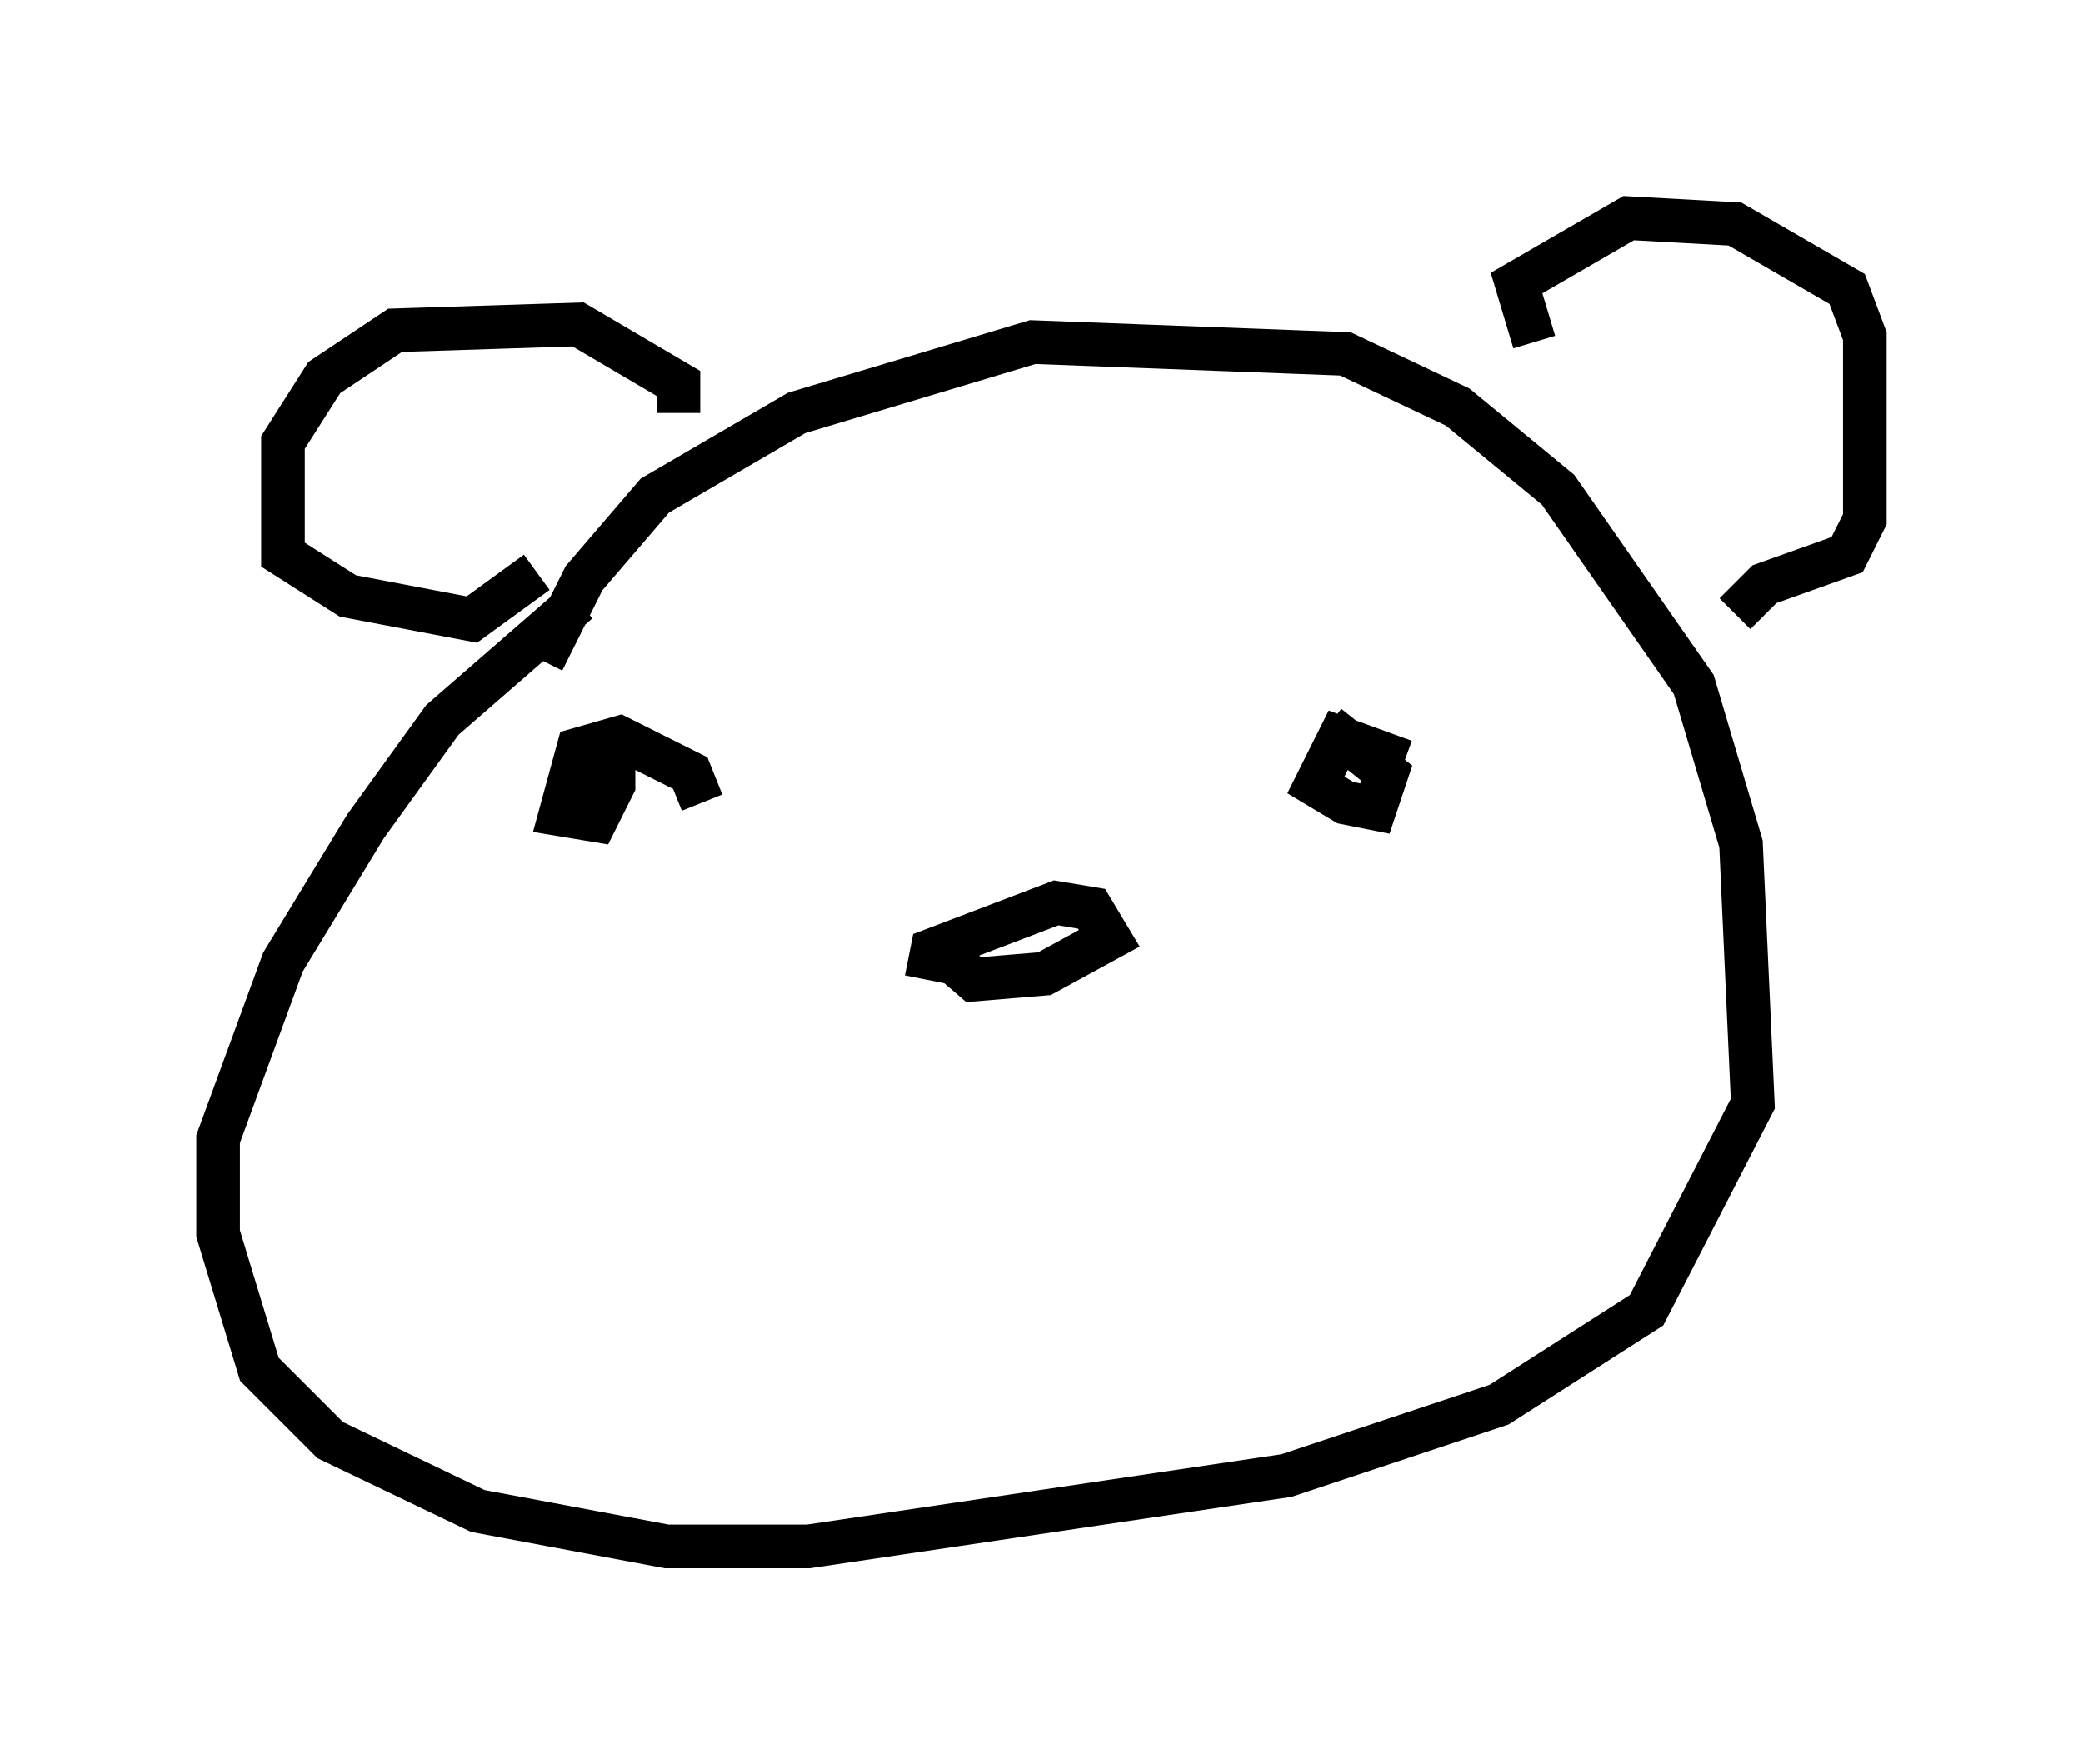 <?xml version="1.0" encoding="utf-8" ?>
<svg baseProfile="full" height="40.446" version="1.1" width="47.753" xmlns="http://www.w3.org/2000/svg" xmlns:ev="http://www.w3.org/2001/xml-events" xmlns:xlink="http://www.w3.org/1999/xlink"><defs /><rect fill="white" height="40.446" width="47.753" x="0" y="0" /><path d="M12.442, 17.449 m0.0, -2.3 l0.947, -1.894 1.624, -1.894 l3.248, -1.894 5.413, -1.624 l7.172, 0.271 2.571, 1.218 l2.3, 1.894 3.112, 4.465 l1.083, 3.654 0.271, 5.954 l-2.436, 4.736 -3.383, 2.165 l-4.871, 1.624 -10.961, 1.624 l-3.248, 0.0 -4.33, -0.812 l-3.383, -1.624 -1.624, -1.624 l-0.947, -3.112 0.0, -2.165 l1.488, -4.059 1.894, -3.112 l1.759, -2.436 3.112, -2.706 m2.3, -4.33 l0.0, -0.677 -2.3, -1.353 l-4.195, 0.135 -1.624, 1.083 l-0.947, 1.488 0.0, 2.571 l1.488, 0.947 2.842, 0.541 l1.488, -1.083 m22.868, -5.277 l-0.406, -1.353 2.571, -1.488 l2.436, 0.135 2.571, 1.488 l0.406, 1.083 0.0, 4.195 l-0.406, 0.812 -1.894, 0.677 l-0.677, 0.677 m-7.578, 3.383 l-1.488, -0.541 -0.541, 1.083 l0.677, 0.406 0.677, 0.135 l0.271, -0.812 -1.353, -1.083 m-14.344, 1.759 l-0.271, -0.677 -1.624, -0.812 l-0.947, 0.271 -0.406, 1.488 l0.812, 0.135 0.406, -0.812 l0.0, -0.677 -0.677, 0.0 m7.848, 5.142 l0.135, -0.677 2.842, -1.083 l0.812, 0.135 0.406, 0.677 l-1.488, 0.812 -1.624, 0.135 l-0.947, -0.812 " fill="none" stroke="black" stroke-width="1" /></svg>